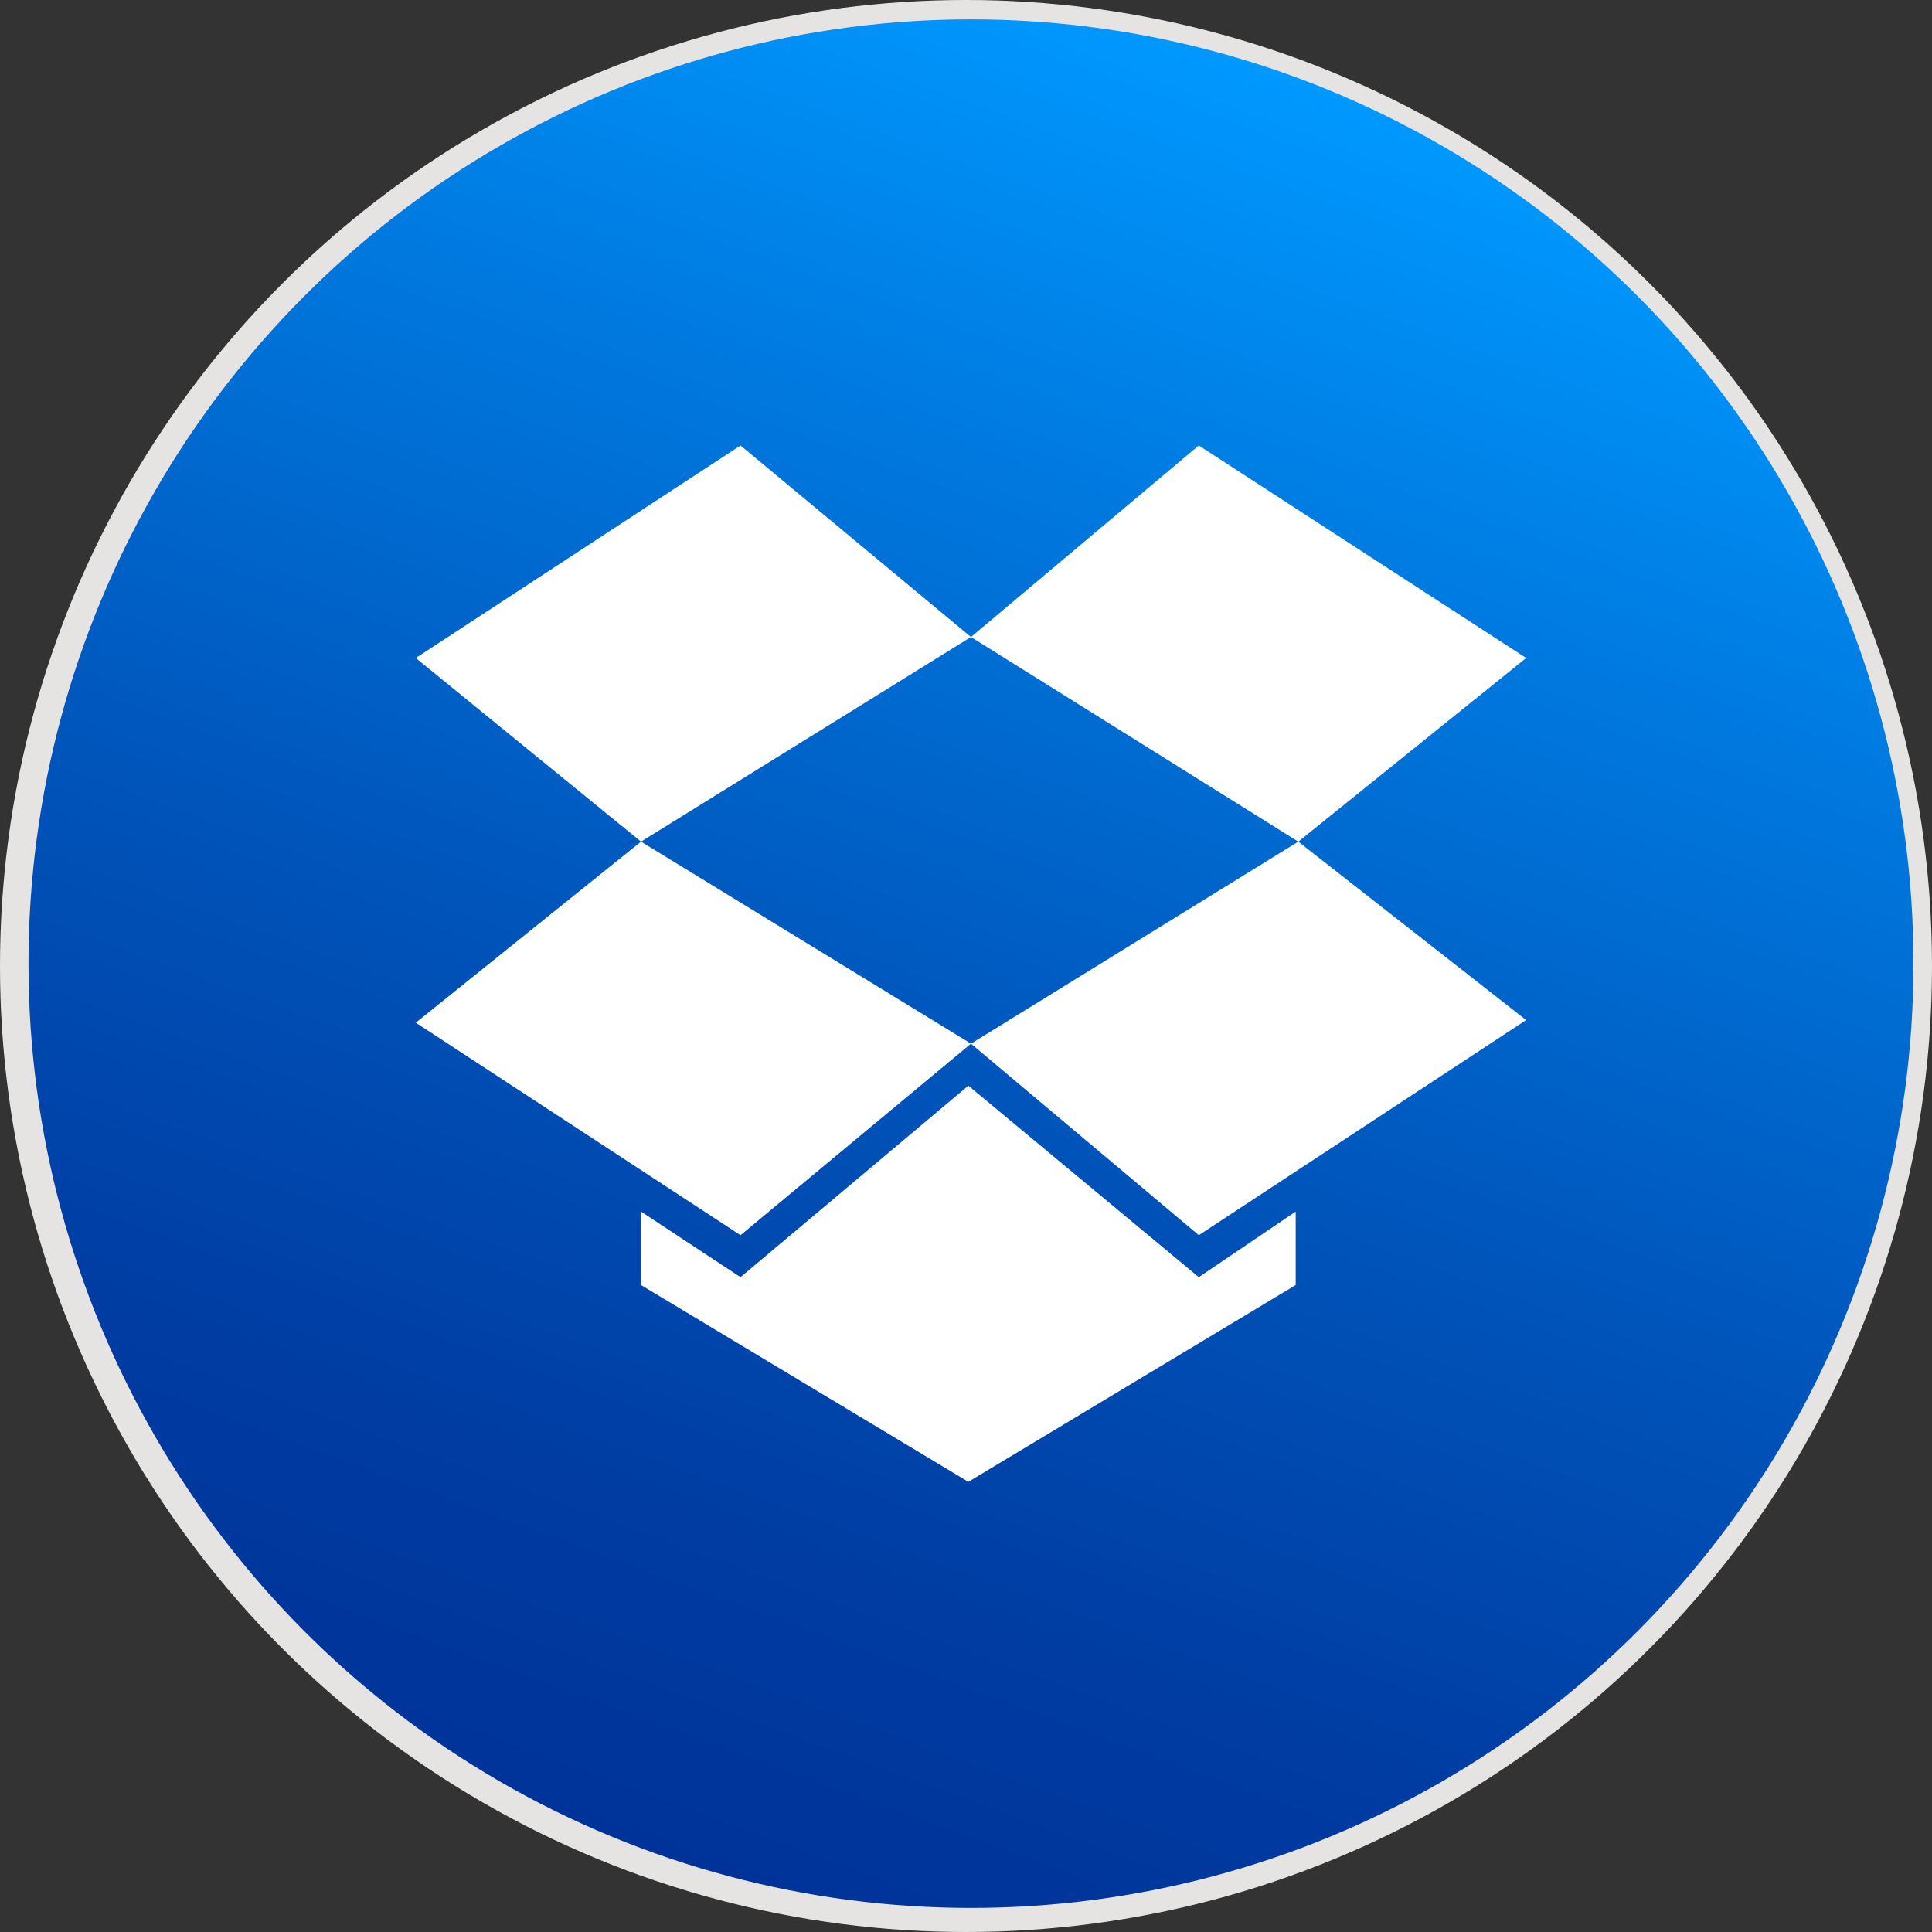<?xml version="1.0" encoding="UTF-8" standalone="no"?>
<!-- Generator: Adobe Illustrator 16.0.0, SVG Export Plug-In . SVG Version: 6.00 Build 0)  -->

<svg
   xmlns:dc="http://purl.org/dc/elements/1.1/"
   xmlns:cc="http://creativecommons.org/ns#"
   xmlns:rdf="http://www.w3.org/1999/02/22-rdf-syntax-ns#"
   xmlns:svg="http://www.w3.org/2000/svg"
   xmlns="http://www.w3.org/2000/svg"
   xmlns:sodipodi="http://sodipodi.sourceforge.net/DTD/sodipodi-0.dtd"
   xmlns:inkscape="http://www.inkscape.org/namespaces/inkscape"
   version="1.1"
   id="레이어_1"
   x="0px"
   y="0px"
   width="40px"
   height="40px"
   viewBox="0 0 40 40"
   enable-background="new 0 0 40 40"
   xml:space="preserve"
   inkscape:version="0.91 r13725"
   sodipodi:docname="dropbox2.svg"><rect x="0" y="0" width="40" height="40" fill="#333333" stroke="none"/><defs
     id="defs25"><linearGradient
       gradientTransform="matrix(0.049,0.018,0.018,-0.049,46.891,-3.017)"
       gradientUnits="userSpaceOnUse"
       id="bg_1_"
       x1="464.132"
       x2="-194.284"
       y1="-72.911"
       y2="711.668"><stop
         offset="0"
         style="stop-color:#003399"
         id="stop5" /><stop
         offset="0.167"
         style="stop-color:#003CA2"
         id="stop7" /><stop
         offset="0.438"
         style="stop-color:#0054BA"
         id="stop9" /><stop
         offset="0.779"
         style="stop-color:#007CE2"
         id="stop11" /><stop
         offset="1"
         style="stop-color:#0099FF"
         id="stop13" /></linearGradient><linearGradient
       gradientTransform="matrix(0.94,0.342,0.342,-0.94,275.953,765.963)"
       gradientUnits="userSpaceOnUse"
       id="bg_1_-3"
       x1="464.132"
       x2="-194.284"
       y1="-72.911"
       y2="711.668"><stop
         offset="0"
         style="stop-color:#003399"
         id="stop5-6" /><stop
         offset="0.167"
         style="stop-color:#003CA2"
         id="stop7-7" /><stop
         offset="0.438"
         style="stop-color:#0054BA"
         id="stop9-5" /><stop
         offset="0.779"
         style="stop-color:#007CE2"
         id="stop11-3" /><stop
         offset="1"
         style="stop-color:#0099FF"
         id="stop13-5" /></linearGradient></defs><sodipodi:namedview
     pagecolor="#ffffff"
     bordercolor="#666666"
     borderopacity="1"
     objecttolerance="10"
     gridtolerance="10"
     guidetolerance="10"
     inkscape:pageopacity="0"
     inkscape:pageshadow="2"
     inkscape:window-width="1920"
     inkscape:window-height="1015"
     id="namedview23"
     showgrid="false"
     inkscape:zoom="11.8"
     inkscape:cx="51.29619"
     inkscape:cy="17.719621"
     inkscape:window-x="0"
     inkscape:window-y="28"
     inkscape:window-maximized="1"
     inkscape:current-layer="레이어_1" /><circle
     fill="#E6E3E3"
     cx="20"
     cy="20"
     r="20"
     id="circle3" /><g
     id="g3415"
     transform="matrix(1.588,0,0,1.591,-42.377,-51.833)"><g
       id="Background"
       transform="matrix(-0.024,0,0,0.024,51.633,32.831)"><linearGradient
         y2="711.668"
         y1="-72.911"
         x2="-194.284"
         x1="464.132"
         id="linearGradient3382"
         gradientUnits="userSpaceOnUse"
         gradientTransform="matrix(0.94,0.342,0.342,-0.94,275.953,765.963)"><stop
           id="stop3384"
           style="stop-color:#003399"
           offset="0" /><stop
           id="stop3386"
           style="stop-color:#003CA2"
           offset="0.167" /><stop
           id="stop3388"
           style="stop-color:#0054BA"
           offset="0.438" /><stop
           id="stop3390"
           style="stop-color:#007CE2"
           offset="0.779" /><stop
           id="stop3392"
           style="stop-color:#0099FF"
           offset="1" /></linearGradient><circle
         r="512"
         id="bg"
         cy="512"
         cx="512.001"
         style="fill:url(#bg_1_-3)" /></g><polygon
       points="334.177,445.85 512,334.887 388.234,231.038 210.41,346.268 "
       id="XMLID_11_"
       style="fill:#ffffff"
       transform="matrix(-0.024,0,0,0.024,51.633,32.831)" /><polygon
       points="512,555.388 334.177,445.85 210.41,542.585 388.234,659.238 "
       id="XMLID_10_"
       style="fill:#ffffff"
       transform="matrix(-0.024,0,0,0.024,51.633,32.831)" /><polygon
       points="813.59,544.008 691.246,445.85 512,555.388 637.188,659.238 "
       id="XMLID_9_"
       style="fill:#ffffff"
       transform="matrix(-0.024,0,0,0.024,51.633,32.831)" /><polygon
       points="512,334.887 691.246,445.85 813.59,346.268 637.188,231.038 "
       id="XMLID_8_"
       style="fill:#ffffff"
       transform="matrix(-0.024,0,0,0.024,51.633,32.831)" /><polygon
       points="691.246,646.436 637.188,682 513.423,578.15 388.234,682 335.599,646.436 335.599,686.267 513.423,792.962 691.246,686.267 "
       id="XMLID_7_"
       style="fill:#ffffff"
       transform="matrix(-0.024,0,0,0.024,51.633,32.831)" /></g></svg>